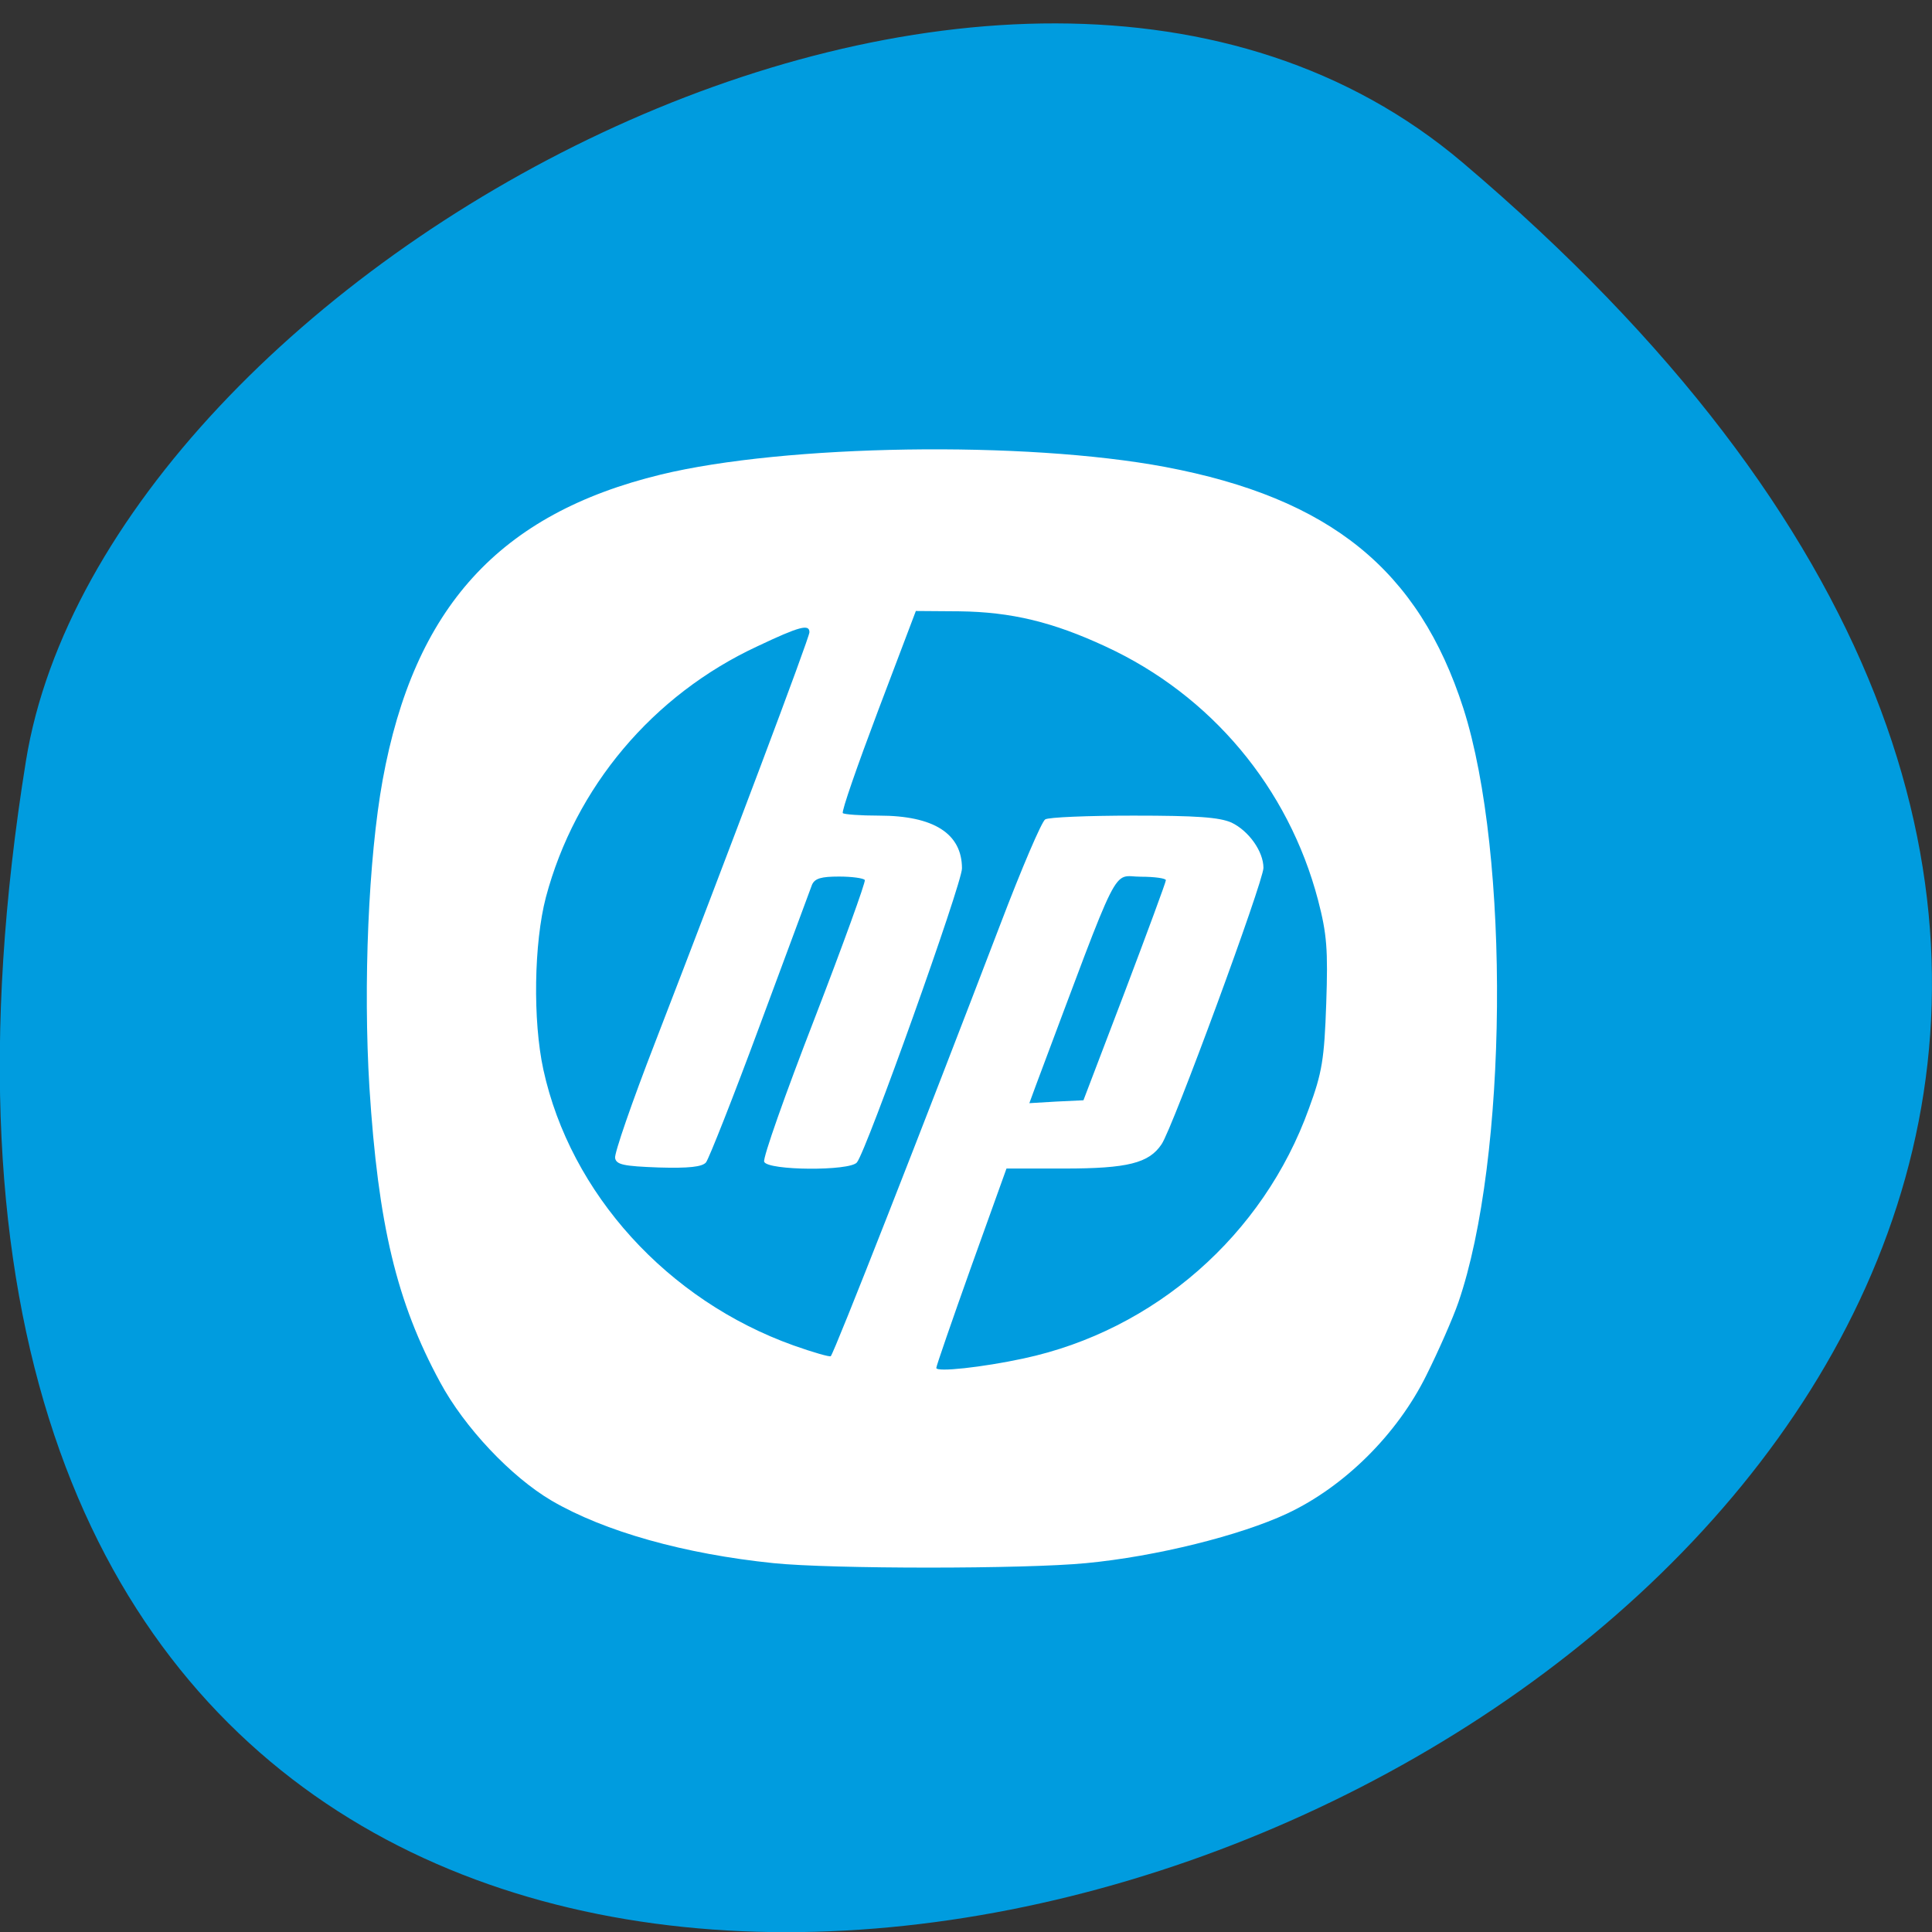 <svg xmlns="http://www.w3.org/2000/svg" viewBox="0 0 24 24"><rect x="0" y="0" width="24" height="24" fill="#333333" stroke="none"/><path d="m 18.17 2.02 c 21.13 17.914 -22.313 35.14 -17.848 7.434 c 0.98 -6.074 12.156 -12.262 17.848 -7.434" fill="#009cdf"/><path d="m 9.609 19.418 c -1.102 -0.113 -2.098 -0.391 -2.758 -0.777 c -0.504 -0.297 -1.082 -0.91 -1.383 -1.469 c -0.543 -1 -0.77 -1.961 -0.879 -3.664 c -0.078 -1.277 -0.012 -2.844 0.164 -3.816 c 0.391 -2.145 1.449 -3.309 3.457 -3.797 c 1.547 -0.375 4.52 -0.422 6.266 -0.094 c 2.047 0.387 3.148 1.277 3.703 3 c 0.582 1.82 0.551 5.598 -0.063 7.379 c -0.066 0.191 -0.246 0.602 -0.398 0.906 c -0.363 0.734 -1.02 1.383 -1.727 1.715 c -0.582 0.273 -1.633 0.535 -2.5 0.617 c -0.758 0.074 -3.164 0.074 -3.883 0 m 3.109 -2.543 c 1.625 -0.348 2.977 -1.531 3.543 -3.105 c 0.164 -0.445 0.191 -0.613 0.215 -1.305 c 0.023 -0.672 0.008 -0.863 -0.102 -1.285 c -0.367 -1.395 -1.328 -2.543 -2.637 -3.148 c -0.656 -0.305 -1.172 -0.43 -1.82 -0.438 l -0.539 -0.004 l -0.469 1.238 c -0.258 0.684 -0.457 1.254 -0.438 1.273 c 0.016 0.016 0.219 0.031 0.449 0.031 c 0.68 0 1.031 0.223 1.031 0.656 c 0 0.188 -1.184 3.504 -1.305 3.652 c -0.086 0.109 -1.109 0.102 -1.152 -0.008 c -0.02 -0.043 0.262 -0.84 0.621 -1.766 c 0.359 -0.93 0.641 -1.711 0.629 -1.734 c -0.016 -0.023 -0.16 -0.043 -0.32 -0.043 c -0.223 0 -0.301 0.023 -0.336 0.102 c -0.02 0.059 -0.313 0.84 -0.645 1.738 c -0.332 0.898 -0.637 1.668 -0.672 1.711 c -0.047 0.055 -0.211 0.074 -0.586 0.063 c -0.438 -0.016 -0.527 -0.035 -0.543 -0.117 c -0.012 -0.055 0.211 -0.699 0.496 -1.434 c 0.93 -2.406 1.918 -5.03 1.918 -5.098 c 0 -0.105 -0.121 -0.074 -0.641 0.172 c -1.305 0.605 -2.27 1.754 -2.633 3.121 c -0.148 0.566 -0.164 1.531 -0.031 2.141 c 0.336 1.539 1.543 2.867 3.109 3.426 c 0.242 0.086 0.449 0.145 0.461 0.133 c 0.047 -0.051 1.141 -2.84 2.109 -5.371 c 0.262 -0.688 0.512 -1.273 0.555 -1.297 c 0.039 -0.027 0.535 -0.047 1.094 -0.047 c 0.789 0 1.066 0.02 1.219 0.086 c 0.215 0.102 0.398 0.359 0.398 0.563 c 0 0.168 -1.129 3.238 -1.266 3.434 c -0.156 0.234 -0.422 0.301 -1.207 0.301 h -0.719 l -0.438 1.219 c -0.238 0.668 -0.434 1.234 -0.434 1.258 c 0 0.055 0.574 -0.008 1.082 -0.117 m 1.258 -4.551 c 0.281 -0.742 0.512 -1.367 0.512 -1.391 c 0 -0.023 -0.141 -0.043 -0.309 -0.043 c -0.371 0 -0.23 -0.273 -1.305 2.59 l -0.082 0.223 l 0.336 -0.02 l 0.336 -0.016" fill="#fff"/></svg>
